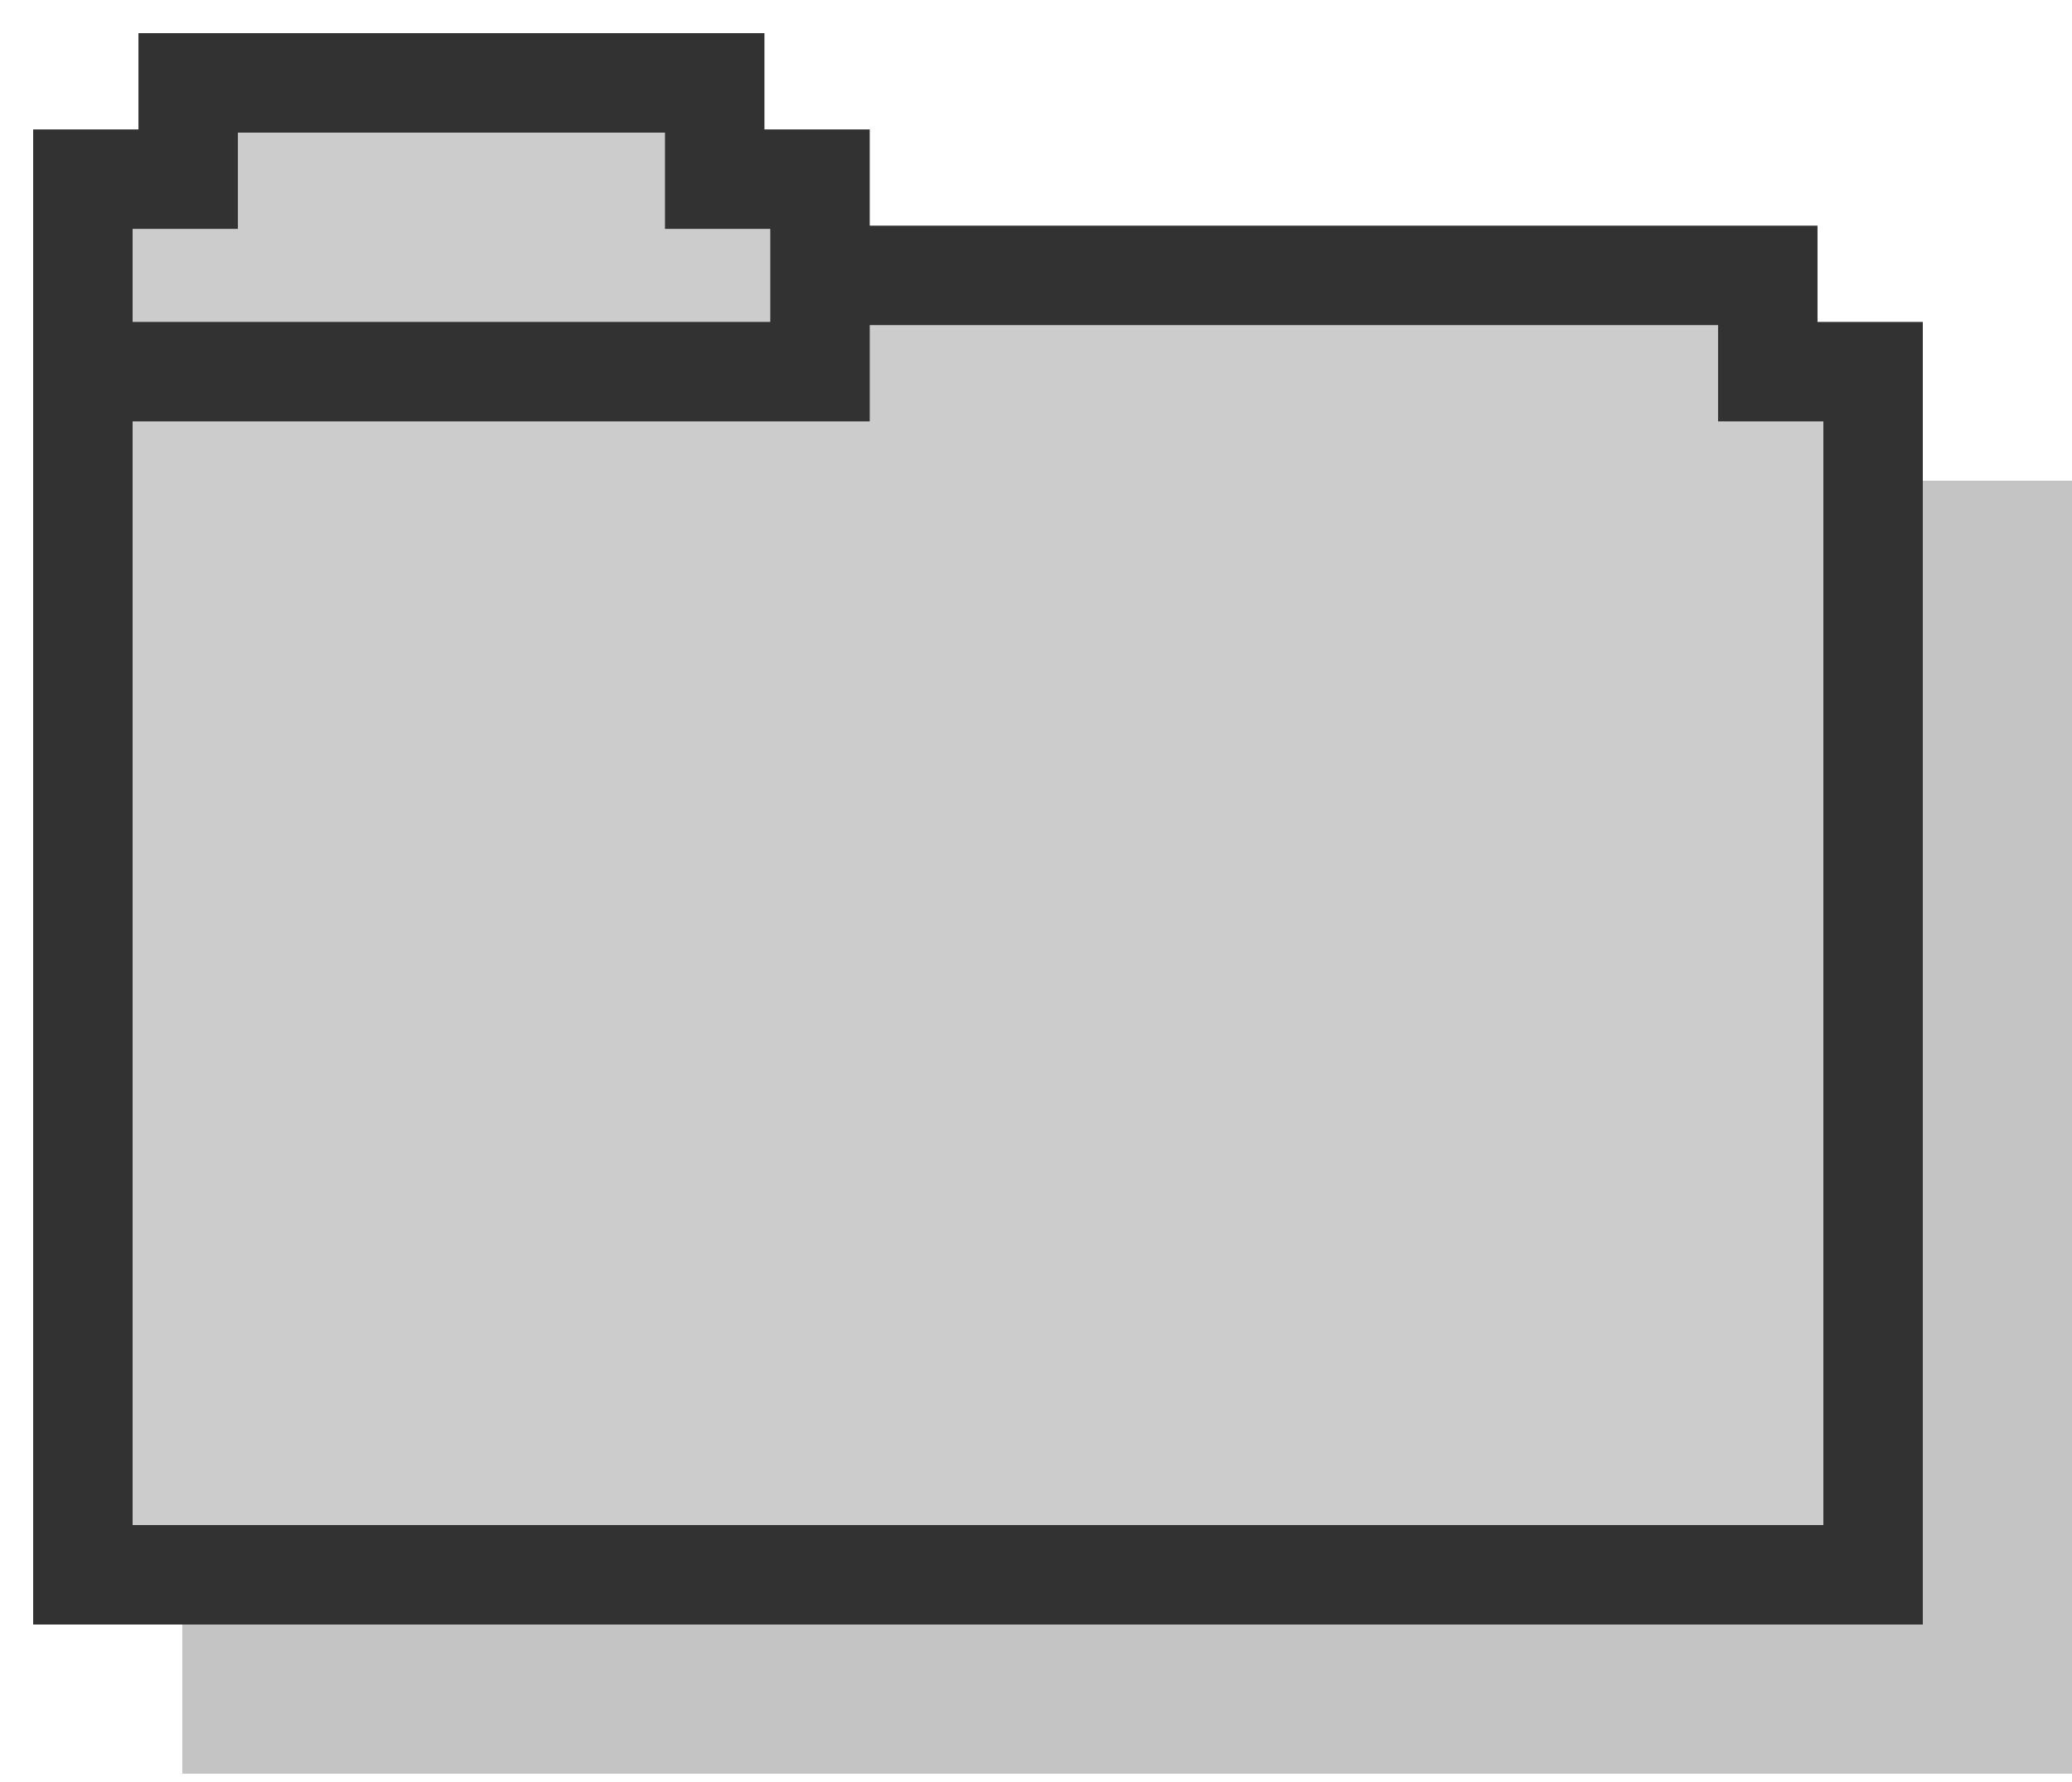 <svg width="50" height="43" viewBox="0 0 50 43" fill="none" xmlns="http://www.w3.org/2000/svg">
<rect x="4.4" y="11.6" width="45.6" height="31.2" fill="#C4C4C4"/>
<path d="M2 38V8.968V4.323H4.541V2H17.247V4.323H19.788V6.645H42.659V8.968H45.2V38H2Z" fill="#CCCCCC"/>
<path d="M2 8.968V38H45.2V8.968H42.659V6.645H19.788M2 8.968V4.323H4.541V2H17.247V4.323H19.788V6.645M2 8.968H19.788V6.645" stroke="#323232" stroke-width="2.4"/>
</svg>
